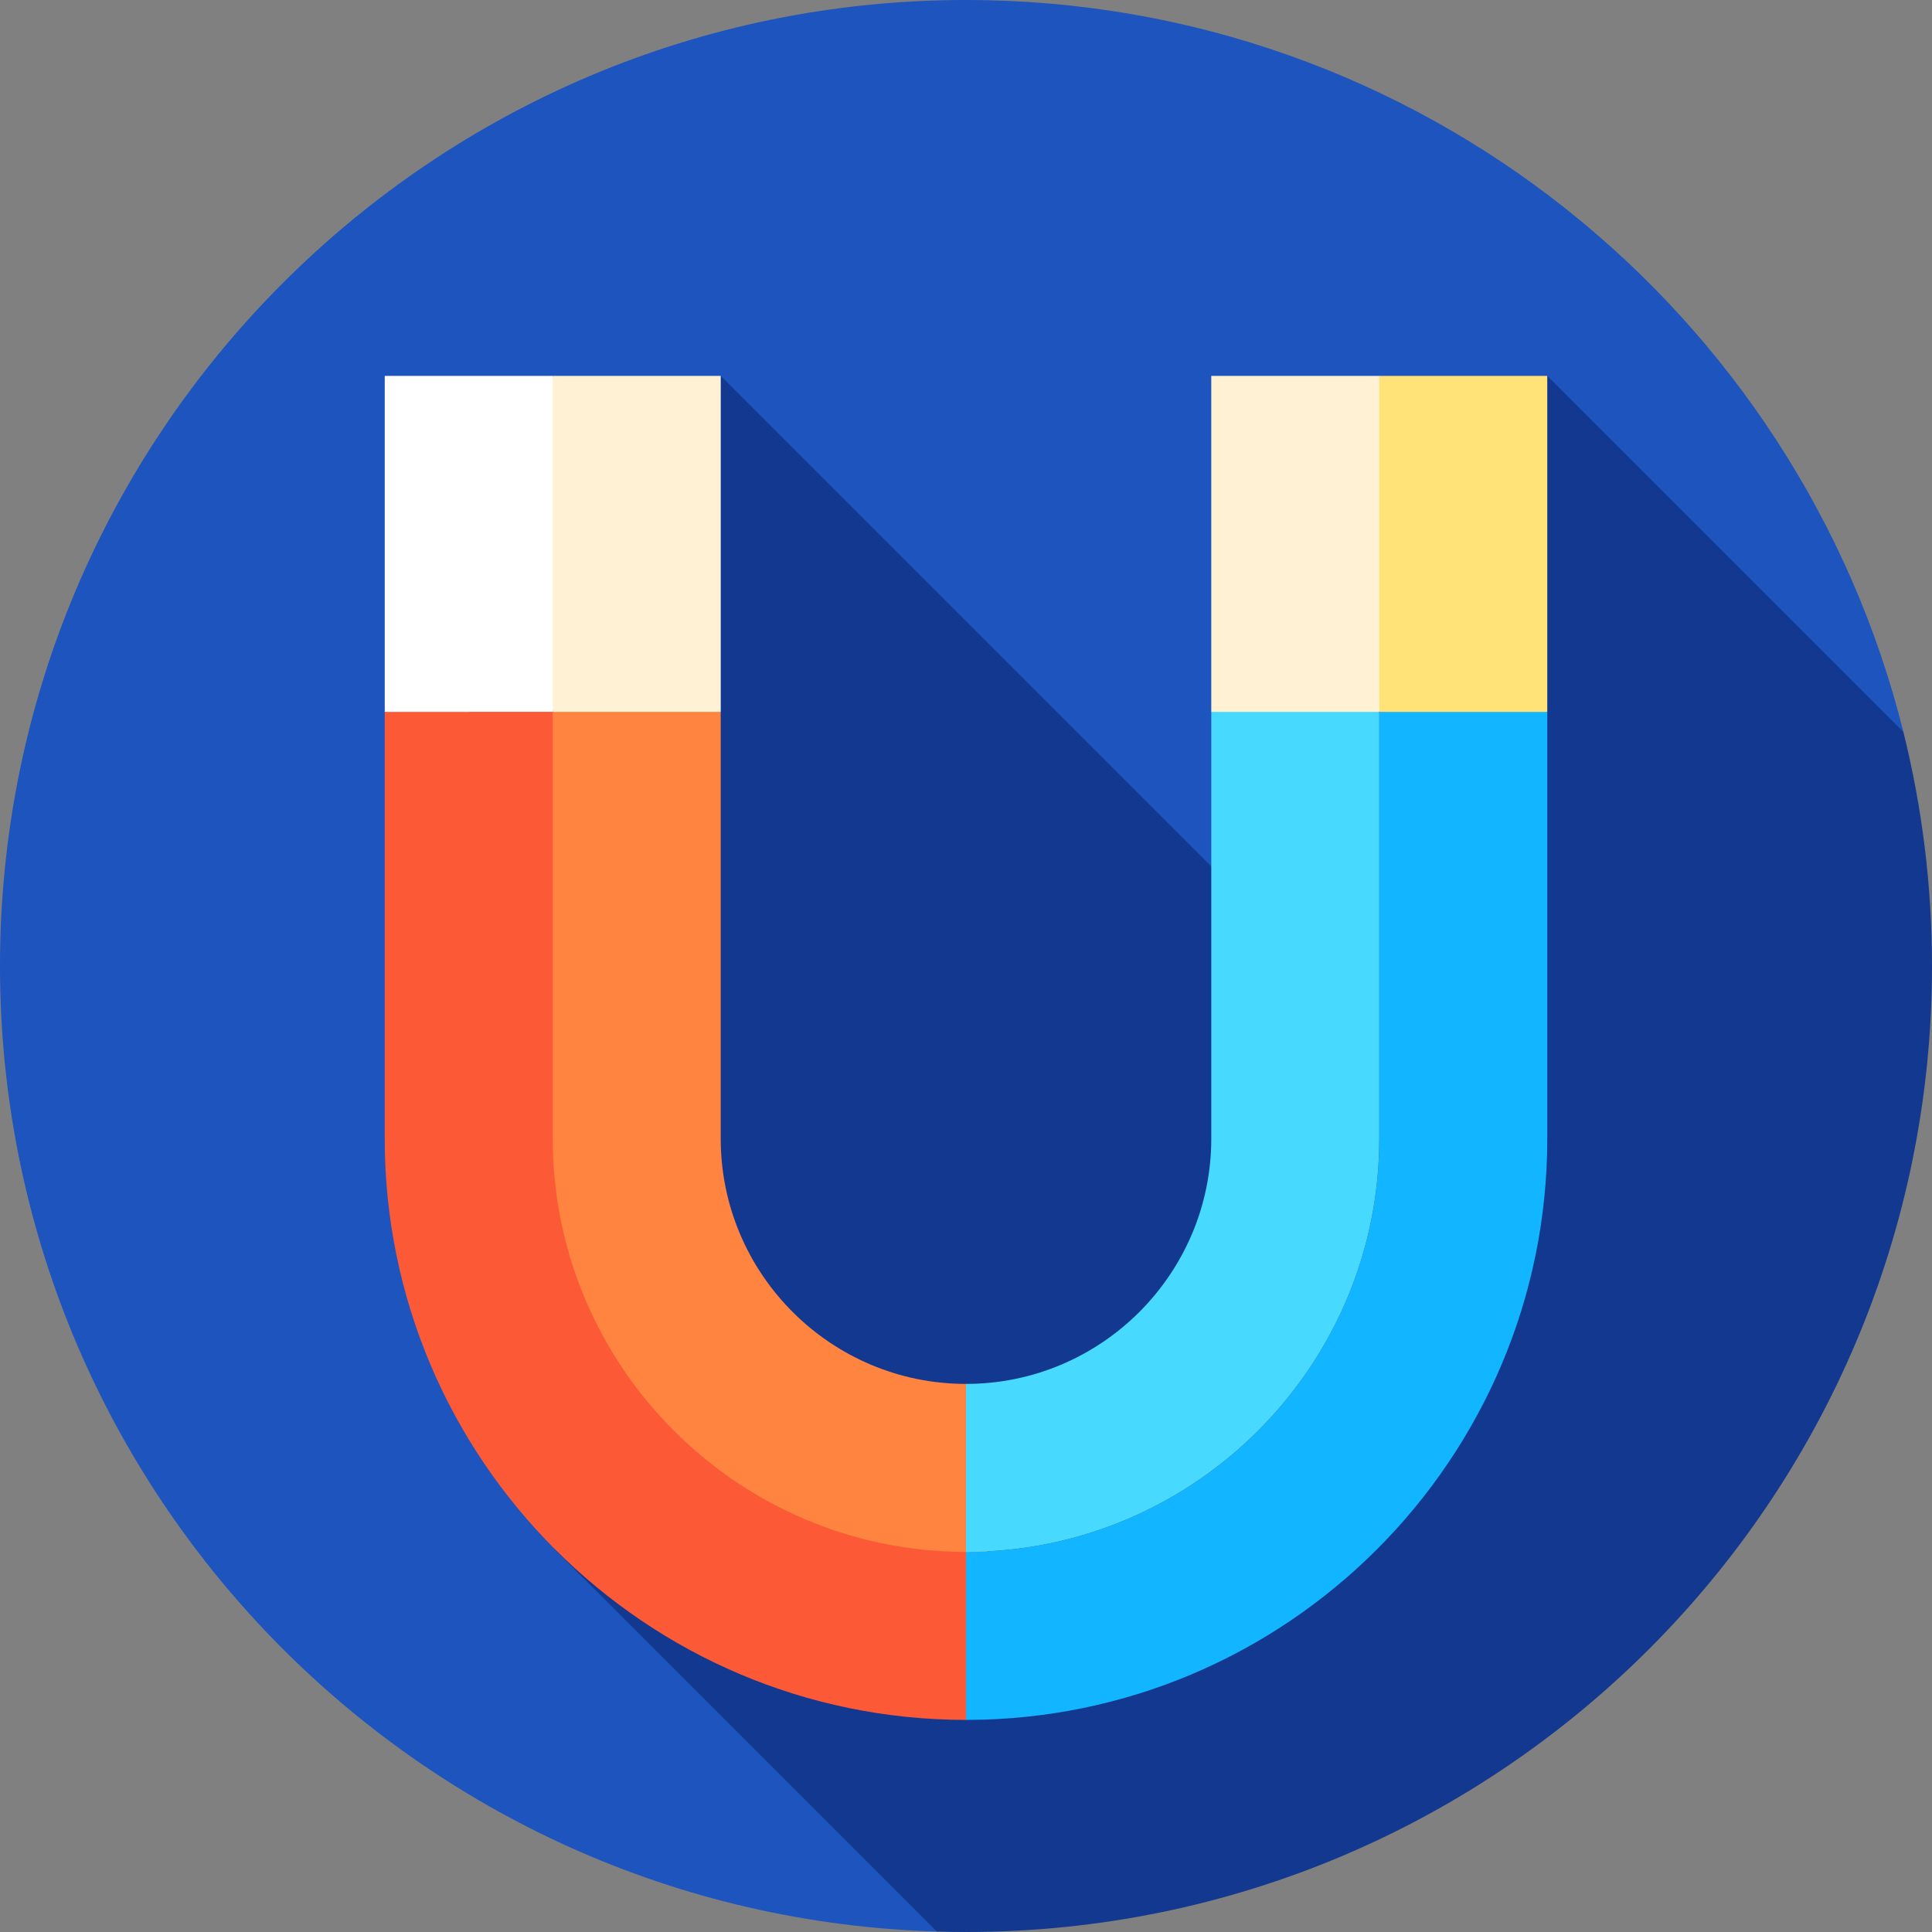 <?xml version="1.0" encoding="iso-8859-1"?>
<!-- Generator: Adobe Illustrator 19.0.0, SVG Export Plug-In . SVG Version: 6.00 Build 0)  -->
<svg version="1.1" id="Layer_1" xmlns="http://www.w3.org/2000/svg" xmlns:xlink="http://www.w3.org/1999/xlink" x="0px" y="0px"
	 viewBox="0 0 460 460" style="enable-background:new 0 0 460 460;" xml:space="preserve">
<rect x="0" y="0" width="460" height="460" fill="#808080" stroke="none"/>
<g id="XMLID_1063_">
	<path id="XMLID_1064_" style="fill:#1D54BD;" d="M223.062,459.887l230.131-285.59C428.288,74.188,337.815,0,230,0
		C102.974,0,0,102.974,0,230C0,354.704,99.247,456.217,223.062,459.887z"/>
	<path id="XMLID_1065_" style="fill:#12398F;" d="M460,230c0-19.211-2.37-37.866-6.807-55.704L368.396,89.5l-80,116.792
		L171.604,89.5l-39.465,279.465l90.922,90.922c2.305,0.068,4.617,0.113,6.938,0.113C357.026,460,460,357.025,460,230z"/>
	<polygon id="XMLID_1066_" style="fill:#FFFFFF;" points="131.604,169.5 111.604,179.5 91.604,169.5 91.604,89.5 131.604,89.5 
		141.604,129.5 	"/>
	<polygon id="XMLID_1067_" style="fill:#FFF2D4;" points="171.604,169.5 151.604,179.5 131.604,169.5 131.604,89.5 171.604,89.5 	
		"/>
	<polygon id="XMLID_1068_" style="fill:#FFF2D4;" points="328.396,169.5 308.396,179.5 288.396,169.5 288.396,89.5 328.396,89.5 
		338.396,129.5 	"/>
	<polygon id="XMLID_1069_" style="fill:#FFE278;" points="368.396,169.5 348.396,179.5 328.396,169.5 328.396,89.5 368.396,89.5 	
		"/>
	<path id="XMLID_1070_" style="fill:#FE843F;" d="M230,329.5c-32.2,0-58.4-26.2-58.4-58.4V169.5h-60v101.6
		c0,65.286,53.114,118.4,118.4,118.4l10-40L230,329.5z"/>
	<path id="XMLID_1071_" style="fill:#FC5A37;" d="M230,369.5l10,20l-10,20c-76.31,0-138.4-62.08-138.4-138.4V169.5h40v101.6
		C131.6,325.36,175.74,369.5,230,369.5z"/>
	<path id="XMLID_1072_" style="fill:#12B5FF;" d="M230,369.5v40c76.31,0,138.4-62.08,138.4-138.4V169.5h-40v101.6
		C328.4,325.36,284.26,369.5,230,369.5z"/>
	<path id="XMLID_1073_" style="fill:#48D9FF;" d="M230,329.5v40c54.26,0,98.4-44.14,98.4-98.4V169.5h-40v101.6
		C288.4,303.3,262.2,329.5,230,329.5z"/>
</g>
<g>
</g>
<g>
</g>
<g>
</g>
<g>
</g>
<g>
</g>
<g>
</g>
<g>
</g>
<g>
</g>
<g>
</g>
<g>
</g>
<g>
</g>
<g>
</g>
<g>
</g>
<g>
</g>
<g>
</g>
</svg>
